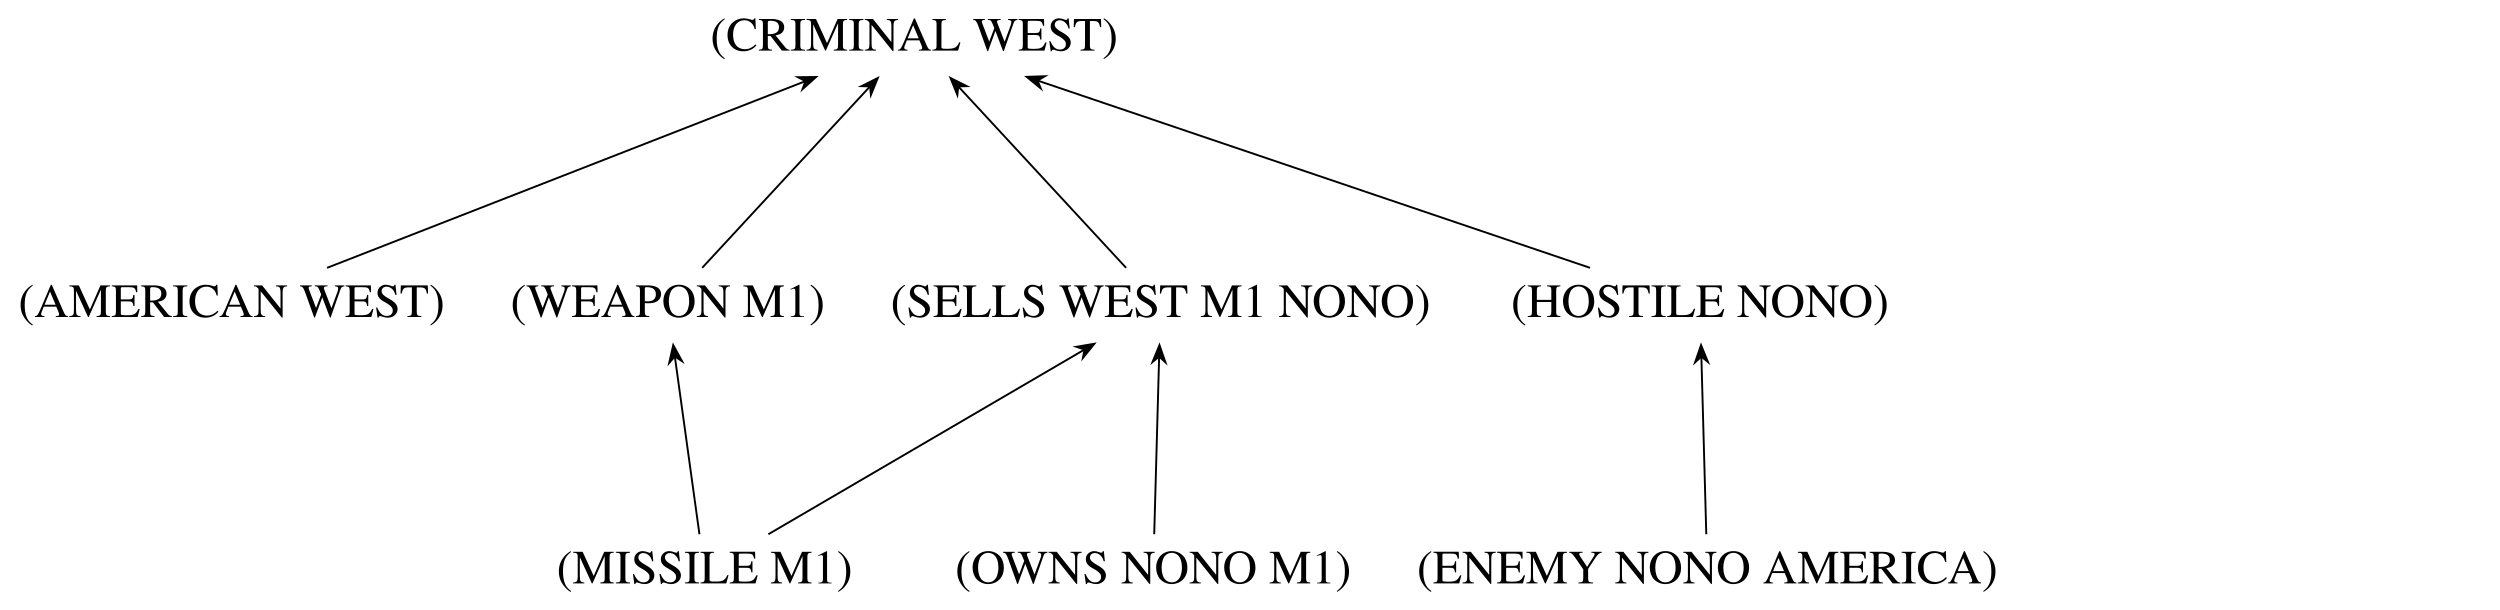 <?xml version='1.0' encoding='UTF-8'?>
<!-- This file was generated by dvisvgm 3.2.2 -->
<svg version='1.1' xmlns='http://www.w3.org/2000/svg' xmlns:xlink='http://www.w3.org/1999/xlink' width='521.204pt' height='127.214pt' viewBox='-.5 -126.714 521.204 127.214'>
<defs>
<path id='g4-9' d='m3.029 1.604c-.797-.628-1.076-.976-1.345-1.724c-.239-.667-.349-1.425-.349-2.421c0-1.046 .13-1.863 .399-2.481c.279-.618 .578-.976 1.295-1.554l-.09-.159c-.737 .478-1.036 .737-1.405 1.196c-.707 .867-1.056 1.863-1.056 3.029c0 1.265 .369 2.242 1.245 3.258c.408 .478 .667 .697 1.186 1.016l.12-.159z'/>
<path id='g4-10' d='m2.839-2.461c0-1.275-.369-2.242-1.245-3.258c-.408-.478-.667-.697-1.186-1.016l-.12 .159c.797 .628 1.066 .976 1.345 1.724c.239 .667 .349 1.425 .349 2.421c0 1.036-.13 1.863-.399 2.471c-.279 .628-.578 .986-1.295 1.564l.09 .159c.737-.478 1.036-.737 1.405-1.196c.707-.867 1.056-1.863 1.056-3.029z'/>
<path id='g4-18' d='m3.925 0v-.149c-.787-.01-.946-.11-.946-.588v-5.978l-.08-.02l-1.793 .907v.139c.12-.05 .229-.09 .269-.11c.179-.07 .349-.11 .448-.11c.209 0 .299 .149 .299 .468v4.513c0 .329-.08 .558-.239 .648c-.149 .09-.289 .12-.707 .13v.149h2.75z'/>
<path id='g4-34' d='m7.034 0v-.189c-.448-.03-.548-.13-.897-.867l-2.481-5.659h-.199l-2.072 4.892c-.638 1.455-.757 1.604-1.235 1.634v.189h1.973v-.189c-.478 0-.677-.13-.677-.408c0-.12 .03-.259 .08-.389l.458-1.166h2.61l.408 .956c.12 .279 .189 .528 .189 .677c0 .09-.06 .199-.139 .239c-.12 .07-.199 .09-.558 .09v.189h2.54zm-2.58-2.56h-2.301l1.146-2.74l1.156 2.74z'/>
<path id='g4-36' d='m6.306-1.126l-.179-.179c-.737 .707-1.395 1.006-2.222 1.006c-.598 0-1.136-.179-1.554-.528c-.588-.488-.917-1.385-.917-2.54c0-1.803 .927-2.969 2.371-2.969c.578 0 1.086 .209 1.484 .608c.319 .319 .468 .598 .658 1.245h.229l-.09-2.252h-.209c-.06 .209-.219 .329-.408 .329c-.1 0-.239-.03-.399-.09c-.488-.159-.976-.239-1.465-.239c-.767 0-1.554 .289-2.162 .787c-.757 .628-1.166 1.574-1.166 2.71c0 2.022 1.325 3.377 3.308 3.377c1.126 0 2.112-.458 2.72-1.265z'/>
<path id='g4-38' d='m5.948-1.684h-.279c-.498 1.076-.927 1.315-2.351 1.315h-.269c-.478 0-.877-.04-.966-.11c-.06-.04-.08-.13-.08-.319v-2.461h1.534c.817 0 .966 .13 1.096 .956h.229v-2.311h-.229c-.13 .817-.289 .946-1.096 .946h-1.534v-2.212c0-.279 .06-.339 .329-.339h1.345c1.126 0 1.345 .149 1.514 1.046h.249l-.03-1.425h-5.29v.189c.737 .06 .867 .189 .867 .897v4.423c0 .707-.139 .847-.867 .897v.189h5.38l.448-1.684z'/>
<path id='g4-41' d='m6.994 0v-.189c-.747-.06-.877-.189-.877-.897v-4.423c0-.717 .11-.827 .877-.897v-.189h-2.77v.189c.767 .07 .877 .179 .877 .897v1.933h-3.019v-1.933c0-.717 .11-.827 .877-.897v-.189h-2.77v.189c.767 .07 .877 .179 .877 .897v4.314c0 .837-.1 .956-.877 1.006v.189h2.77v-.189c-.747-.06-.877-.189-.877-.897v-2.052h3.019v1.943c0 .837-.1 .956-.877 1.006v.189h2.77z'/>
<path id='g4-42' d='m3.138 0v-.189c-.817-.03-.976-.169-.976-.897v-4.423c0-.727 .139-.857 .976-.897v-.189h-2.959v.189c.847 .05 .966 .159 .966 .897v4.423c0 .747-.13 .867-.966 .897v.189h2.959z'/>
<path id='g4-45' d='m5.958-1.733h-.249c-.159 .349-.289 .578-.428 .737c-.349 .418-.897 .608-1.753 .608h-.667c-.727 0-.857-.06-.857-.408v-4.712c0-.707 .139-.847 .927-.897v-.189h-2.809v.189c.737 .06 .867 .189 .867 .897v4.423c0 .707-.139 .847-.867 .897v.189h5.36l.478-1.733z'/>
<path id='g4-46' d='m8.598 0v-.189c-.727-.05-.867-.189-.867-.897v-4.423c0-.707 .13-.837 .867-.897v-.189h-1.983l-2.202 5.031l-2.301-5.031h-1.973v.189c.817 .05 .946 .169 .946 .897v4.045c0 1.026-.139 1.215-.966 1.275v.189h2.341v-.189c-.767-.04-.936-.269-.936-1.275v-4.015l2.501 5.479h.139l2.55-5.709v4.513c0 .827-.12 .956-.907 1.006v.189h2.79z'/>
<path id='g4-47' d='m7.044-6.406v-.189h-2.341v.189c.379 .03 .518 .07 .667 .159c.199 .139 .289 .498 .289 1.116v3.357l-3.836-4.822h-1.704v.189c.428 0 .568 .08 .966 .548v4.394c0 1.026-.139 1.215-.966 1.275v.189h2.341v-.189c-.767-.04-.936-.269-.936-1.275v-3.905l4.403 5.479h.169v-5.24c0-.598 .1-.966 .289-1.096c.139-.1 .279-.139 .658-.179z'/>
<path id='g4-48' d='m6.854-3.258c0-.986-.289-1.833-.837-2.431c-.628-.687-1.465-1.046-2.421-1.046c-1.903 0-3.258 1.435-3.258 3.437c0 .936 .319 1.843 .857 2.421c.578 .628 1.465 1.016 2.341 1.016c1.963 0 3.318-1.395 3.318-3.397zm-1.136-.01c0 .588-.13 1.275-.329 1.793c-.09 .249-.259 .498-.488 .727c-.349 .349-.797 .528-1.325 .528c-.458 0-.907-.179-1.255-.488c-.518-.458-.847-1.465-.847-2.57c0-1.016 .279-1.983 .697-2.451c.389-.428 .877-.648 1.425-.648c.458 0 .917 .179 1.275 .498c.538 .488 .847 1.425 .847 2.61z'/>
<path id='g4-49' d='m5.4-4.792c0-.418-.139-.797-.408-1.086c-.399-.438-1.265-.717-2.202-.717h-2.63v.189c.737 .08 .837 .179 .837 .897v4.314c0 .837-.08 .936-.837 1.006v.189h2.79v-.189c-.787-.03-.936-.169-.936-.897v-1.813c.259 .02 .428 .03 .687 .03c.777 0 1.315-.1 1.743-.339c.598-.319 .956-.927 .956-1.584zm-1.086 .06c0 .966-.588 1.465-1.733 1.465c-.199 0-.339-.01-.568-.03v-2.59c0-.269 .07-.339 .339-.339c1.345 0 1.963 .468 1.963 1.494z'/>
<path id='g4-51' d='m6.565 0v-.189c-.379-.03-.578-.13-.867-.468l-2.052-2.521c.667-.13 .966-.249 1.295-.518c.319-.259 .508-.677 .508-1.146c0-.428-.13-.797-.389-1.086c-.379-.408-1.205-.667-2.142-.667h-2.75v.189c.747 .08 .847 .189 .847 .897v4.314c0 .827-.1 .946-.847 1.006v.189h2.76v-.189c-.767-.05-.897-.179-.897-.897v-1.963l.558-.02l2.371 3.068h1.604zm-2.202-4.862c0 .498-.209 .917-.568 1.106c-.458 .259-.807 .319-1.763 .339v-2.451c0-.279 .11-.359 .508-.359c1.245 0 1.823 .428 1.823 1.365z'/>
<path id='g4-52' d='m4.892-1.674c0-.827-.548-1.465-1.863-2.182c-1.046-.568-1.465-1.006-1.465-1.554s.418-.917 1.036-.917c.448 0 .867 .189 1.215 .548c.309 .319 .448 .578 .608 1.166h.249l-.219-2.122h-.209c-.04 .219-.149 .339-.319 .339c-.1 0-.259-.04-.438-.12c-.369-.139-.727-.219-1.076-.219c-.389 0-.807 .159-1.126 .418c-.389 .319-.578 .747-.578 1.295c0 .787 .438 1.345 1.554 1.933c.717 .389 1.235 .787 1.484 1.166c.09 .139 .139 .339 .139 .588c0 .658-.498 1.116-1.225 1.116c-.897 0-1.514-.548-2.012-1.763h-.229l.299 2.112h.219c.01-.189 .13-.329 .279-.329c.11 0 .279 .04 .468 .11c.379 .149 .777 .229 1.176 .229c1.156 0 2.032-.787 2.032-1.813z'/>
<path id='g4-53' d='m5.908-4.902l-.06-1.694h-5.619l-.06 1.694h.239c.239-1.096 .468-1.275 1.584-1.275h.538v4.981c0 .847-.11 .956-.936 1.006v.189h2.909v-.189c-.817-.04-.956-.169-.956-.897v-5.091h.538c1.136 0 1.355 .179 1.584 1.275h.239z'/>
<path id='g4-56' d='m9.285-6.406v-.189h-1.973v.189c.508 .05 .687 .159 .687 .428c0 .209-.06 .468-.159 .747l-1.245 3.377l-1.315-3.397l-.12-.299c-.09-.209-.149-.399-.149-.508c0-.239 .229-.339 .767-.349v-.189h-2.66v.189c.568 .01 .667 .1 1.006 .897l.329 .817l-1.066 2.809l-1.435-3.746c-.07-.179-.11-.349-.11-.458c0-.219 .139-.289 .648-.319v-.189h-2.441v.189c.508 .05 .658 .229 1.026 1.166l1.923 5.35h.149l1.534-4.214l1.594 4.214h.149l2.032-5.808c.189-.518 .299-.608 .827-.707z'/>
<path id='g4-58' d='m7.004-6.406v-.189h-2.182v.189c.518 .01 .687 .09 .687 .329c0 .1-.05 .219-.139 .369l-1.425 2.252l-1.474-2.212c-.11-.159-.169-.329-.169-.438c0-.179 .139-.269 .458-.289c.04 0 .139 0 .249-.01v-.189h-2.79v.189c.478 .02 .618 .159 1.614 1.564l1.305 1.913v1.733c0 .867-.1 .966-1.006 1.006v.189h3.049v-.189c-.887-.02-1.026-.139-1.026-.897v-1.933l1.474-2.252c.608-.877 .867-1.096 1.375-1.136z'/>
</defs>
<g id='page5'>
<path d='m330.988-70.875l-115.09-39.016' stroke='currentColor' fill='none' stroke-width='.399' stroke-miterlimit='10'/>
<path d='m213.535-110.696l2.949 2.422l-.68-1.652l1.547-.895z'/>
<path d='m213.535-110.696l2.949 2.422l-.68-1.652l1.547-.895z' stroke='currentColor' fill='none' stroke-width='.398' stroke-miterlimit='10'/>
<path d='m234.27-70.875l-34.922-37.75' stroke='currentColor' fill='none' stroke-width='.399' stroke-miterlimit='10'/>
<path d='m197.653-110.461l1.437 3.535l.191-1.773l1.785-.051z'/>
<path d='m197.653-110.461l1.437 3.535l.191-1.773l1.785-.051z' stroke='currentColor' fill='none' stroke-width='.398' stroke-miterlimit='10'/>
<path d='m145.891-70.875l34.925-37.75' stroke='currentColor' fill='none' stroke-width='.399' stroke-miterlimit='10'/>
<path d='m182.508-110.461l-3.41 1.711l1.785 .051l.191 1.773z'/>
<path d='m182.508-110.461l-3.41 1.711l1.785 .051l.191 1.773z' stroke='currentColor' fill='none' stroke-width='.398' stroke-miterlimit='10'/>
<path d='m67.687-70.875l99.633-38.887' stroke='currentColor' fill='none' stroke-width='.399' stroke-miterlimit='10'/>
<path d='m169.648-110.668l-3.816 .043l1.582 .828l-.605 1.68z'/>
<path d='m169.648-110.668l-3.816 .043l1.582 .828l-.605 1.68z' stroke='currentColor' fill='none' stroke-width='.398' stroke-miterlimit='10'/>
<path d='m355.23-15.336l-1.023-36.938' stroke='currentColor' fill='none' stroke-width='.399' stroke-miterlimit='10'/>
<path d='m354.137-54.77l-1.246 3.605l1.313-1.211l1.379 1.137z'/>
<path d='m354.137-54.77l-1.246 3.605l1.313-1.211l1.379 1.137z' stroke='currentColor' fill='none' stroke-width='.398' stroke-miterlimit='10'/>
<path d='m145.32-15.336l-5.117-36.969' stroke='currentColor' fill='none' stroke-width='.399' stroke-miterlimit='10'/>
<path d='m139.859-54.777l-.844 3.723l1.172-1.348l1.496 .98z'/>
<path d='m139.859-54.777l-.844 3.723l1.172-1.348l1.496 .98z' stroke='currentColor' fill='none' stroke-width='.398' stroke-miterlimit='10'/>
<path d='m240.133-15.336l1.023-36.938' stroke='currentColor' fill='none' stroke-width='.399' stroke-miterlimit='10'/>
<path d='m241.227-54.77l-1.445 3.531l1.379-1.137l1.313 1.211z'/>
<path d='m241.227-54.77l-1.445 3.531l1.379-1.137l1.313 1.211z' stroke='currentColor' fill='none' stroke-width='.398' stroke-miterlimit='10'/>
<path d='m159.691-15.336l65.825-38.457' stroke='currentColor' fill='none' stroke-width='.399' stroke-miterlimit='10'/>
<path d='m227.668-55.051l-3.762 .637l1.695 .57l-.336 1.754z'/>
<path d='m227.668-55.051l-3.762 .637l1.695 .57l-.336 1.754z' stroke='currentColor' fill='none' stroke-width='.398' stroke-miterlimit='10'/>
<g fill='currentColor'>
<g transform='translate(-39.403 2.486)'>
<use x='353.906' y='-63.107' xlink:href='#g4-9'/>
<use x='357.224' y='-63.107' xlink:href='#g4-41'/>
<use x='364.417' y='-63.107' xlink:href='#g4-48'/>
<use x='371.61' y='-63.107' xlink:href='#g4-52'/>
<use x='376.95' y='-63.107' xlink:href='#g4-53'/>
<use x='383.037' y='-63.107' xlink:href='#g4-42'/>
<use x='386.355' y='-63.107' xlink:href='#g4-45'/>
<use x='392.442' y='-63.107' xlink:href='#g4-38'/>
<use x='401.02' y='-63.107' xlink:href='#g4-47'/>
<use x='408.013' y='-63.107' xlink:href='#g4-48'/>
<use x='415.206' y='-63.107' xlink:href='#g4-47'/>
<use x='422.2' y='-63.107' xlink:href='#g4-48'/>
<use x='429.393' y='-63.107' xlink:href='#g4-10'/>
</g>
<g transform='translate(-206.325 -53.052)'>
<use x='353.906' y='-63.107' xlink:href='#g4-9'/>
<use x='357.224' y='-63.107' xlink:href='#g4-36'/>
<use x='363.869' y='-63.107' xlink:href='#g4-51'/>
<use x='370.514' y='-63.107' xlink:href='#g4-42'/>
<use x='373.832' y='-63.107' xlink:href='#g4-46'/>
<use x='382.688' y='-63.107' xlink:href='#g4-42'/>
<use x='386.006' y='-63.107' xlink:href='#g4-47'/>
<use x='392.9' y='-63.107' xlink:href='#g4-34'/>
<use x='400.093' y='-63.107' xlink:href='#g4-45'/>
<use x='408.671' y='-63.107' xlink:href='#g4-56'/>
<use x='418.076' y='-63.107' xlink:href='#g4-38'/>
<use x='424.163' y='-63.107' xlink:href='#g4-52'/>
<use x='429.503' y='-63.107' xlink:href='#g4-53'/>
<use x='435.59' y='-63.107' xlink:href='#g4-10'/>
</g>
<g transform='translate(-168.738 2.486)'>
<use x='353.906' y='-63.107' xlink:href='#g4-9'/>
<use x='357.224' y='-63.107' xlink:href='#g4-52'/>
<use x='362.763' y='-63.107' xlink:href='#g4-38'/>
<use x='368.85' y='-63.107' xlink:href='#g4-45'/>
<use x='374.937' y='-63.107' xlink:href='#g4-45'/>
<use x='381.025' y='-63.107' xlink:href='#g4-52'/>
<use x='389.054' y='-63.107' xlink:href='#g4-56'/>
<use x='398.459' y='-63.107' xlink:href='#g4-38'/>
<use x='404.546' y='-63.107' xlink:href='#g4-52'/>
<use x='409.886' y='-63.107' xlink:href='#g4-53'/>
<use x='418.464' y='-63.107' xlink:href='#g4-46'/>
<use x='427.321' y='-63.107' xlink:href='#g4-18'/>
<use x='434.793' y='-63.107' xlink:href='#g4-47'/>
<use x='441.787' y='-63.107' xlink:href='#g4-48'/>
<use x='448.98' y='-63.107' xlink:href='#g4-47'/>
<use x='455.973' y='-63.107' xlink:href='#g4-48'/>
<use x='463.167' y='-63.107' xlink:href='#g4-10'/>
</g>
<g transform='translate(-247.988 2.486)'>
<use x='353.906' y='-63.107' xlink:href='#g4-9'/>
<use x='357.224' y='-63.107' xlink:href='#g4-56'/>
<use x='366.629' y='-63.107' xlink:href='#g4-38'/>
<use x='372.716' y='-63.107' xlink:href='#g4-34'/>
<use x='379.909' y='-63.107' xlink:href='#g4-49'/>
<use x='385.448' y='-63.107' xlink:href='#g4-48'/>
<use x='392.641' y='-63.107' xlink:href='#g4-47'/>
<use x='402.325' y='-63.107' xlink:href='#g4-46'/>
<use x='411.181' y='-63.107' xlink:href='#g4-18'/>
<use x='416.163' y='-63.107' xlink:href='#g4-10'/>
</g>
<g transform='translate(-350.59 2.486)'>
<use x='353.906' y='-63.107' xlink:href='#g4-9'/>
<use x='357.224' y='-63.107' xlink:href='#g4-34'/>
<use x='364.417' y='-63.107' xlink:href='#g4-46'/>
<use x='373.274' y='-63.107' xlink:href='#g4-38'/>
<use x='379.361' y='-63.107' xlink:href='#g4-51'/>
<use x='386.006' y='-63.107' xlink:href='#g4-42'/>
<use x='389.323' y='-63.107' xlink:href='#g4-36'/>
<use x='395.719' y='-63.107' xlink:href='#g4-34'/>
<use x='402.912' y='-63.107' xlink:href='#g4-47'/>
<use x='412.596' y='-63.107' xlink:href='#g4-56'/>
<use x='422.001' y='-63.107' xlink:href='#g4-38'/>
<use x='428.088' y='-63.107' xlink:href='#g4-52'/>
<use x='433.428' y='-63.107' xlink:href='#g4-53'/>
<use x='439.515' y='-63.107' xlink:href='#g4-10'/>
</g>
<g transform='translate(-59.008 58.024)'>
<use x='353.906' y='-63.107' xlink:href='#g4-9'/>
<use x='357.224' y='-63.107' xlink:href='#g4-38'/>
<use x='363.311' y='-63.107' xlink:href='#g4-47'/>
<use x='370.504' y='-63.107' xlink:href='#g4-38'/>
<use x='376.591' y='-63.107' xlink:href='#g4-46'/>
<use x='385.448' y='-63.107' xlink:href='#g4-58'/>
<use x='395.132' y='-63.107' xlink:href='#g4-47'/>
<use x='402.125' y='-63.107' xlink:href='#g4-48'/>
<use x='409.318' y='-63.107' xlink:href='#g4-47'/>
<use x='416.312' y='-63.107' xlink:href='#g4-48'/>
<use x='425.996' y='-63.107' xlink:href='#g4-34'/>
<use x='433.189' y='-63.107' xlink:href='#g4-46'/>
<use x='442.046' y='-63.107' xlink:href='#g4-38'/>
<use x='448.133' y='-63.107' xlink:href='#g4-51'/>
<use x='454.778' y='-63.107' xlink:href='#g4-42'/>
<use x='458.096' y='-63.107' xlink:href='#g4-36'/>
<use x='464.492' y='-63.107' xlink:href='#g4-34'/>
<use x='471.685' y='-63.107' xlink:href='#g4-10'/>
</g>
<g transform='translate(-238.367 58.024)'>
<use x='353.906' y='-63.107' xlink:href='#g4-9'/>
<use x='357.224' y='-63.107' xlink:href='#g4-46'/>
<use x='366.081' y='-63.107' xlink:href='#g4-42'/>
<use x='369.398' y='-63.107' xlink:href='#g4-52'/>
<use x='374.937' y='-63.107' xlink:href='#g4-52'/>
<use x='380.477' y='-63.107' xlink:href='#g4-42'/>
<use x='383.794' y='-63.107' xlink:href='#g4-45'/>
<use x='389.881' y='-63.107' xlink:href='#g4-38'/>
<use x='398.459' y='-63.107' xlink:href='#g4-46'/>
<use x='407.316' y='-63.107' xlink:href='#g4-18'/>
<use x='412.297' y='-63.107' xlink:href='#g4-10'/>
</g>
<g transform='translate(-155.294 58.024)'>
<use x='353.906' y='-63.107' xlink:href='#g4-9'/>
<use x='357.224' y='-63.107' xlink:href='#g4-48'/>
<use x='363.869' y='-63.107' xlink:href='#g4-56'/>
<use x='373.274' y='-63.107' xlink:href='#g4-47'/>
<use x='380.467' y='-63.107' xlink:href='#g4-52'/>
<use x='388.497' y='-63.107' xlink:href='#g4-47'/>
<use x='395.49' y='-63.107' xlink:href='#g4-48'/>
<use x='402.683' y='-63.107' xlink:href='#g4-47'/>
<use x='409.677' y='-63.107' xlink:href='#g4-48'/>
<use x='419.361' y='-63.107' xlink:href='#g4-46'/>
<use x='428.218' y='-63.107' xlink:href='#g4-18'/>
<use x='433.199' y='-63.107' xlink:href='#g4-10'/>
</g>
</g>
</g>
</svg>